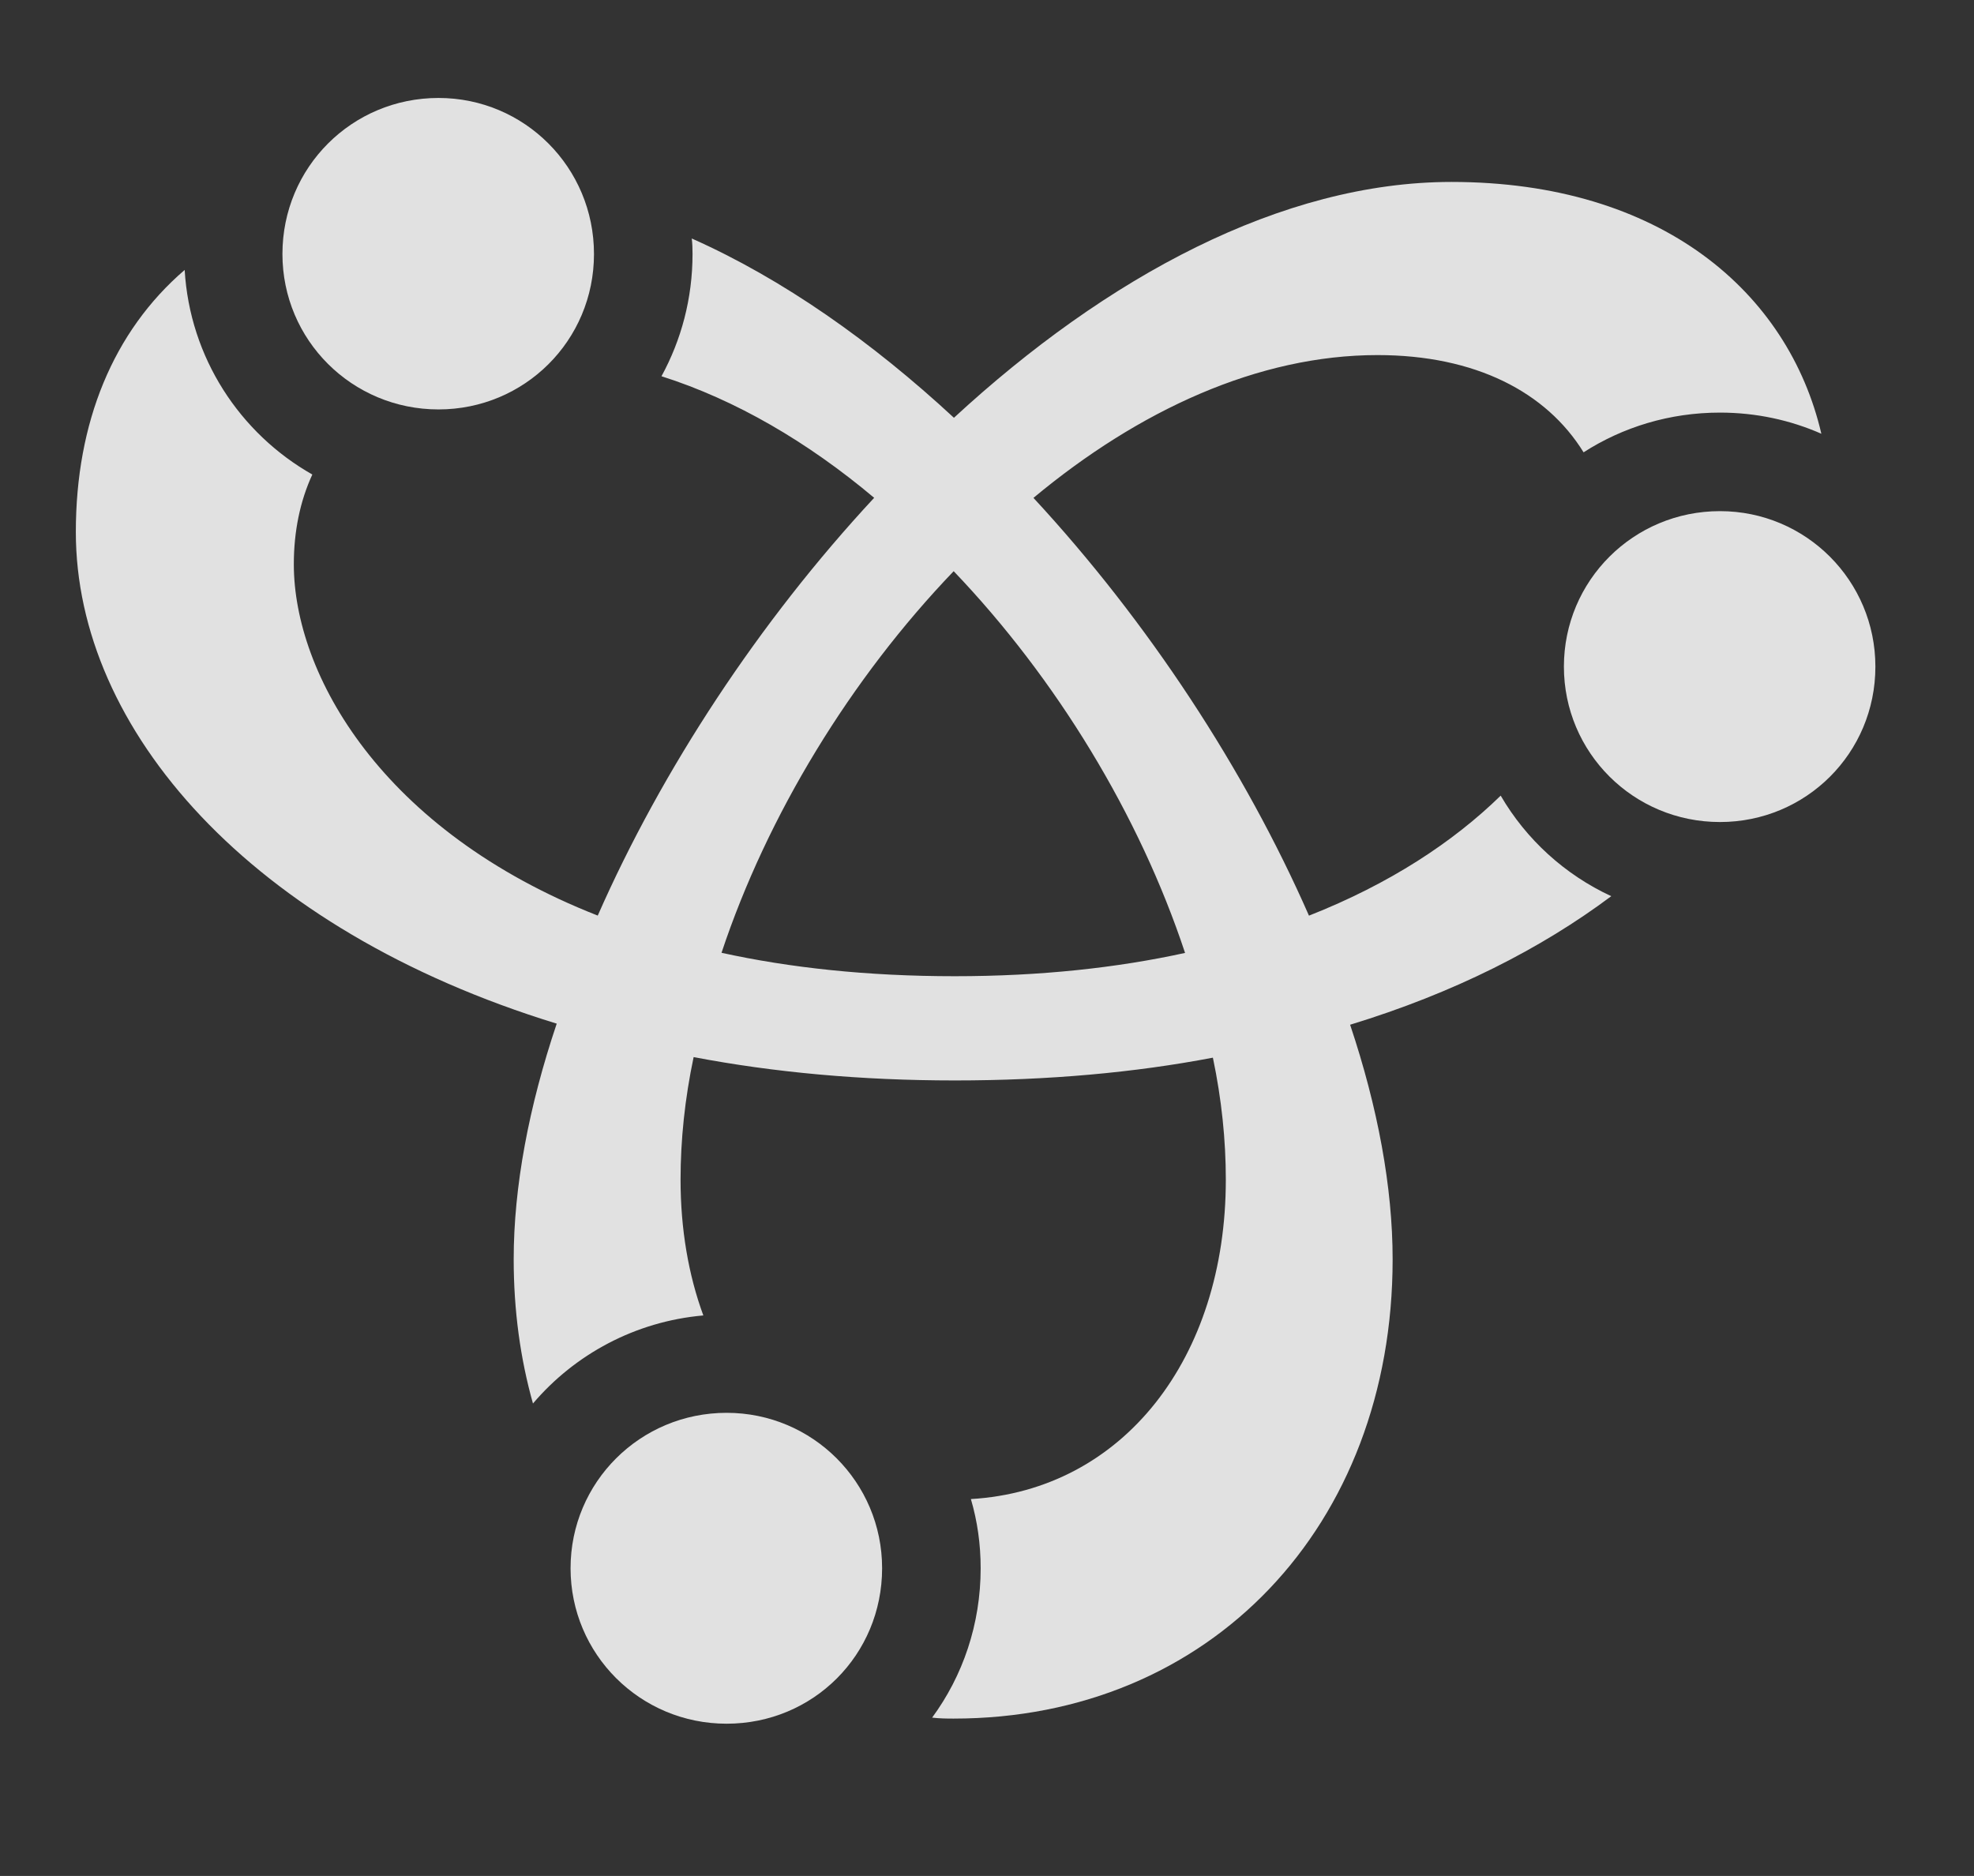 <?xml version="1.0" encoding="UTF-8"?>
<!--Generator: Apple Native CoreSVG 326-->
<!DOCTYPE svg
PUBLIC "-//W3C//DTD SVG 1.1//EN"
       "http://www.w3.org/Graphics/SVG/1.1/DTD/svg11.dtd">
<svg version="1.1" xmlns="http://www.w3.org/2000/svg" xmlns:xlink="http://www.w3.org/1999/xlink" viewBox="0 0 30.508 28.994">
 <rect x="0" y="0" width="30.508" height="28.994" fill="#333333" stroke="none"/>
 <g>
  <rect height="28.994" opacity="0" width="30.508" x="0" y="0"/>
  <path d="M28.149 6.704C27.67 6.493 27.14 6.377 26.582 6.377C25.805 6.377 25.081 6.601 24.474 6.991C23.9 6.061 22.804 5.488 21.289 5.488C19.448 5.488 17.6 6.34 15.972 7.695C17.747 9.612 19.241 11.897 20.23 14.152C21.477 13.661 22.46 13.013 23.193 12.297C23.588 12.975 24.185 13.519 24.902 13.851C23.818 14.662 22.472 15.348 20.866 15.838C21.294 17.116 21.523 18.349 21.523 19.463C21.523 23.584 18.701 26.562 14.736 26.562C14.624 26.562 14.513 26.56 14.406 26.547C14.88 25.902 15.156 25.104 15.156 24.238C15.156 23.867 15.105 23.508 15.005 23.169C17.359 23.03 18.945 20.989 18.945 18.232C18.945 17.621 18.88 16.989 18.745 16.347C17.537 16.578 16.202 16.699 14.756 16.699C13.306 16.699 11.955 16.574 10.72 16.338C10.584 16.983 10.518 17.618 10.518 18.232C10.518 18.996 10.64 19.705 10.87 20.331C9.816 20.424 8.883 20.933 8.237 21.692C8.042 21.001 7.939 20.254 7.939 19.463C7.939 18.344 8.172 17.105 8.604 15.821C3.861 14.366 1.172 11.268 1.172 8.223C1.172 6.529 1.749 5.122 2.854 4.172C2.934 5.529 3.707 6.699 4.827 7.334C4.638 7.744 4.541 8.212 4.541 8.721C4.541 10.421 5.901 12.842 9.238 14.151C10.23 11.897 11.729 9.611 13.51 7.694C12.485 6.832 11.369 6.179 10.223 5.815C10.529 5.256 10.703 4.612 10.703 3.926C10.703 3.845 10.701 3.764 10.691 3.686C12.099 4.312 13.473 5.281 14.743 6.457C17.1 4.282 19.812 2.812 22.432 2.812C25.672 2.812 27.64 4.516 28.149 6.704ZM11.151 14.726C12.204 14.957 13.403 15.088 14.756 15.088C16.081 15.088 17.265 14.958 18.315 14.728C17.61 12.599 16.327 10.49 14.739 8.828C13.146 10.489 11.859 12.598 11.151 14.726Z" fill="white" fill-opacity="0.85"/>
  <path d="M6.777 6.328C8.105 6.328 9.18 5.264 9.18 3.926C9.18 2.588 8.105 1.514 6.777 1.514C5.439 1.514 4.365 2.588 4.365 3.926C4.365 5.254 5.439 6.328 6.777 6.328ZM26.582 12.705C27.91 12.705 28.984 11.641 28.984 10.303C28.984 8.975 27.91 7.9 26.582 7.9C25.244 7.9 24.17 8.975 24.17 10.303C24.17 11.631 25.244 12.705 26.582 12.705ZM11.23 26.641C12.568 26.641 13.633 25.576 13.633 24.238C13.633 22.91 12.559 21.836 11.23 21.836C9.893 21.836 8.818 22.91 8.818 24.238C8.818 25.566 9.893 26.641 11.23 26.641Z" fill="white" fill-opacity="0.85"/>
 </g>
</svg>

